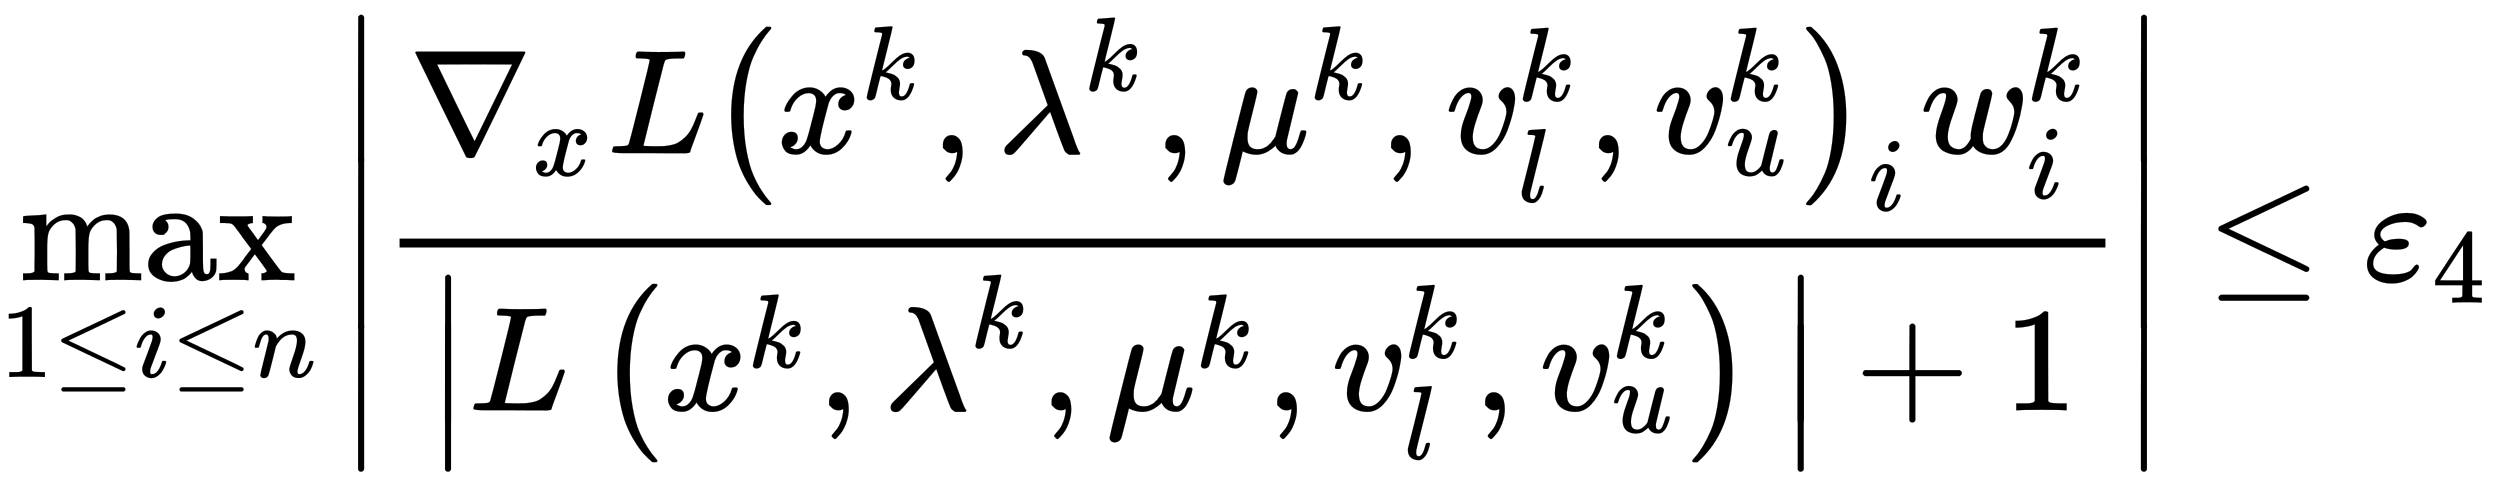 <svg xmlns="http://www.w3.org/2000/svg" role="img" aria-hidden="true" style="vertical-align: -3.14ex;font-size: 12pt;font-family: Euclid;color: Black;" viewBox="0 -1885.2 16819.3 3239.2" focusable="false" width="39.064ex" height="7.523ex" xmlns:xlink="http://www.w3.org/1999/xlink"><defs id="MathJax_SVG_glyphs"><path id="MJMAIN-6D" stroke-width="1" d="M 41 46 H 55 Q 94 46 102 60 V 68 Q 102 77 102 91 T 102 122 T 103 161 T 103 203 Q 103 234 103 269 T 102 328 V 351 Q 99 370 88 376 T 43 385 H 25 V 408 Q 25 431 27 431 L 37 432 Q 47 433 65 434 T 102 436 Q 119 437 138 438 T 167 441 T 178 442 H 181 V 402 Q 181 364 182 364 T 187 369 T 199 384 T 218 402 T 247 421 T 285 437 Q 305 442 336 442 Q 351 442 364 440 T 387 434 T 406 426 T 421 417 T 432 406 T 441 395 T 448 384 T 452 374 T 455 366 L 457 361 L 460 365 Q 463 369 466 373 T 475 384 T 488 397 T 503 410 T 523 422 T 546 432 T 572 439 T 603 442 Q 729 442 740 329 Q 741 322 741 190 V 104 Q 741 66 743 59 T 754 49 Q 775 46 803 46 H 819 V 0 H 811 L 788 1 Q 764 2 737 2 T 699 3 Q 596 3 587 0 H 579 V 46 H 595 Q 656 46 656 62 Q 657 64 657 200 Q 656 335 655 343 Q 649 371 635 385 T 611 402 T 585 404 Q 540 404 506 370 Q 479 343 472 315 T 464 232 V 168 V 108 Q 464 78 465 68 T 468 55 T 477 49 Q 498 46 526 46 H 542 V 0 H 534 L 510 1 Q 487 2 460 2 T 422 3 Q 319 3 310 0 H 302 V 46 H 318 Q 379 46 379 62 Q 380 64 380 200 Q 379 335 378 343 Q 372 371 358 385 T 334 402 T 308 404 Q 263 404 229 370 Q 202 343 195 315 T 187 232 V 168 V 108 Q 187 78 188 68 T 191 55 T 200 49 Q 221 46 249 46 H 265 V 0 H 257 L 234 1 Q 210 2 183 2 T 145 3 Q 42 3 33 0 H 25 V 46 H 41 Z" /><path id="MJMAIN-61" stroke-width="1" d="M 137 305 T 115 305 T 78 320 T 63 359 Q 63 394 97 421 T 218 448 Q 291 448 336 416 T 396 340 Q 401 326 401 309 T 402 194 V 124 Q 402 76 407 58 T 428 40 Q 443 40 448 56 T 453 109 V 145 H 493 V 106 Q 492 66 490 59 Q 481 29 455 12 T 400 -6 T 353 12 T 329 54 V 58 L 327 55 Q 325 52 322 49 T 314 40 T 302 29 T 287 17 T 269 6 T 247 -2 T 221 -8 T 190 -11 Q 130 -11 82 20 T 34 107 Q 34 128 41 147 T 68 188 T 116 225 T 194 253 T 304 268 H 318 V 290 Q 318 324 312 340 Q 290 411 215 411 Q 197 411 181 410 T 156 406 T 148 403 Q 170 388 170 359 Q 170 334 154 320 Z M 126 106 Q 126 75 150 51 T 209 26 Q 247 26 276 49 T 315 109 Q 317 116 318 175 Q 318 233 317 233 Q 309 233 296 232 T 251 223 T 193 203 T 147 166 T 126 106 Z" /><path id="MJMAIN-78" stroke-width="1" d="M 201 0 Q 189 3 102 3 Q 26 3 17 0 H 11 V 46 H 25 Q 48 47 67 52 T 96 61 T 121 78 T 139 96 T 160 122 T 180 150 L 226 210 L 168 288 Q 159 301 149 315 T 133 336 T 122 351 T 113 363 T 107 370 T 100 376 T 94 379 T 88 381 T 80 383 Q 74 383 44 385 H 16 V 431 H 23 Q 59 429 126 429 Q 219 429 229 431 H 237 V 385 Q 201 381 201 369 Q 201 367 211 353 T 239 315 T 268 274 L 272 270 L 297 304 Q 329 345 329 358 Q 329 364 327 369 T 322 376 T 317 380 T 310 384 L 307 385 H 302 V 431 H 309 Q 324 428 408 428 Q 487 428 493 431 H 499 V 385 H 492 Q 443 385 411 368 Q 394 360 377 341 T 312 257 L 296 236 L 358 151 Q 424 61 429 57 T 446 50 Q 464 46 499 46 H 516 V 0 H 510 H 502 Q 494 1 482 1 T 457 2 T 432 2 T 414 3 Q 403 3 377 3 T 327 1 L 304 0 H 295 V 46 H 298 Q 309 46 320 51 T 331 63 Q 331 65 291 120 L 250 175 Q 249 174 219 133 T 185 88 Q 181 83 181 74 Q 181 63 188 55 T 206 46 Q 208 46 208 23 V 0 H 201 Z" /><path id="MJMAIN-31" stroke-width="1" d="M 213 578 L 200 573 Q 186 568 160 563 T 102 556 H 83 V 602 H 102 Q 149 604 189 617 T 245 641 T 273 663 Q 275 666 285 666 Q 294 666 302 660 V 361 L 303 61 Q 310 54 315 52 T 339 48 T 401 46 H 427 V 0 H 416 Q 395 3 257 3 Q 121 3 100 0 H 88 V 46 H 114 Q 136 46 152 46 T 177 47 T 193 50 T 201 52 T 207 57 T 213 61 V 578 Z" /><path id="MJMAIN-2264" stroke-width="1" d="M 674 636 Q 682 636 688 630 T 694 615 T 687 601 Q 686 600 417 472 L 151 346 L 399 228 Q 687 92 691 87 Q 694 81 694 76 Q 694 58 676 56 H 670 L 382 192 Q 92 329 90 331 Q 83 336 83 348 Q 84 359 96 365 Q 104 369 382 500 T 665 634 Q 669 636 674 636 Z M 84 -118 Q 84 -108 99 -98 H 678 Q 694 -104 694 -118 Q 694 -130 679 -138 H 98 Q 84 -131 84 -118 Z" /><path id="MJMATHI-69" stroke-width="1" d="M 184 600 Q 184 624 203 642 T 247 661 Q 265 661 277 649 T 290 619 Q 290 596 270 577 T 226 557 Q 211 557 198 567 T 184 600 Z M 21 287 Q 21 295 30 318 T 54 369 T 98 420 T 158 442 Q 197 442 223 419 T 250 357 Q 250 340 236 301 T 196 196 T 154 83 Q 149 61 149 51 Q 149 26 166 26 Q 175 26 185 29 T 208 43 T 235 78 T 260 137 Q 263 149 265 151 T 282 153 Q 302 153 302 143 Q 302 135 293 112 T 268 61 T 223 11 T 161 -11 Q 129 -11 102 10 T 74 74 Q 74 91 79 106 T 122 220 Q 160 321 166 341 T 173 380 Q 173 404 156 404 H 154 Q 124 404 99 371 T 61 287 Q 60 286 59 284 T 58 281 T 56 279 T 53 278 T 49 278 T 41 278 H 27 Q 21 284 21 287 Z" /><path id="MJMATHI-6E" stroke-width="1" d="M 21 287 Q 22 293 24 303 T 36 341 T 56 388 T 89 425 T 135 442 Q 171 442 195 424 T 225 390 T 231 369 Q 231 367 232 367 L 243 378 Q 304 442 382 442 Q 436 442 469 415 T 503 336 T 465 179 T 427 52 Q 427 26 444 26 Q 450 26 453 27 Q 482 32 505 65 T 540 145 Q 542 153 560 153 Q 580 153 580 145 Q 580 144 576 130 Q 568 101 554 73 T 508 17 T 439 -10 Q 392 -10 371 17 T 350 73 Q 350 92 386 193 T 423 345 Q 423 404 379 404 H 374 Q 288 404 229 303 L 222 291 L 189 157 Q 156 26 151 16 Q 138 -11 108 -11 Q 95 -11 87 -5 T 76 7 T 74 17 Q 74 30 112 180 T 152 343 Q 153 348 153 366 Q 153 405 129 405 Q 91 405 66 305 Q 60 285 60 284 Q 58 278 41 278 H 27 Q 21 284 21 287 Z" /><path id="MJMAIN-7C" stroke-width="1" d="M 139 -249 H 137 Q 125 -249 119 -235 V 251 L 120 737 Q 130 750 139 750 Q 152 750 159 735 V -235 Q 151 -249 141 -249 H 139 Z" /><path id="MJMAIN-2207" stroke-width="1" d="M 46 676 Q 46 679 51 683 H 781 Q 786 679 786 676 Q 786 674 617 326 T 444 -26 Q 439 -33 416 -33 T 388 -26 Q 385 -22 216 326 T 46 676 Z M 697 596 Q 697 597 445 597 T 193 596 Q 195 591 319 336 T 445 80 L 697 596 Z" /><path id="MJMATHI-78" stroke-width="1" d="M 52 289 Q 59 331 106 386 T 222 442 Q 257 442 286 424 T 329 379 Q 371 442 430 442 Q 467 442 494 420 T 522 361 Q 522 332 508 314 T 481 292 T 458 288 Q 439 288 427 299 T 415 328 Q 415 374 465 391 Q 454 404 425 404 Q 412 404 406 402 Q 368 386 350 336 Q 290 115 290 78 Q 290 50 306 38 T 341 26 Q 378 26 414 59 T 463 140 Q 466 150 469 151 T 485 153 H 489 Q 504 153 504 145 Q 504 144 502 134 Q 486 77 440 33 T 333 -11 Q 263 -11 227 52 Q 186 -10 133 -10 H 127 Q 78 -10 57 16 T 35 71 Q 35 103 54 123 T 99 143 Q 142 143 142 101 Q 142 81 130 66 T 107 46 T 94 41 L 91 40 Q 91 39 97 36 T 113 29 T 132 26 Q 168 26 194 71 Q 203 87 217 139 T 245 247 T 261 313 Q 266 340 266 352 Q 266 380 251 392 T 217 404 Q 177 404 142 372 T 93 290 Q 91 281 88 280 T 72 278 H 58 Q 52 284 52 289 Z" /><path id="MJMATHI-4C" stroke-width="1" d="M 228 637 Q 194 637 192 641 Q 191 643 191 649 Q 191 673 202 682 Q 204 683 217 683 Q 271 680 344 680 Q 485 680 506 683 H 518 Q 524 677 524 674 T 522 656 Q 517 641 513 637 H 475 Q 406 636 394 628 Q 387 624 380 600 T 313 336 Q 297 271 279 198 T 252 88 L 243 52 Q 243 48 252 48 T 311 46 H 328 Q 360 46 379 47 T 428 54 T 478 72 T 522 106 T 564 161 Q 580 191 594 228 T 611 270 Q 616 273 628 273 H 641 Q 647 264 647 262 T 627 203 T 583 83 T 557 9 Q 555 4 553 3 T 537 0 T 494 -1 Q 483 -1 418 -1 T 294 0 H 116 Q 32 0 32 10 Q 32 17 34 24 Q 39 43 44 45 Q 48 46 59 46 H 65 Q 92 46 125 49 Q 139 52 144 61 Q 147 65 216 339 T 285 628 Q 285 635 228 637 Z" /><path id="MJMAIN-28" stroke-width="1" d="M 94 250 Q 94 319 104 381 T 127 488 T 164 576 T 202 643 T 244 695 T 277 729 T 302 750 H 315 H 319 Q 333 750 333 741 Q 333 738 316 720 T 275 667 T 226 581 T 184 443 T 167 250 T 184 58 T 225 -81 T 274 -167 T 316 -220 T 333 -241 Q 333 -250 318 -250 H 315 H 302 L 274 -226 Q 180 -141 137 -14 T 94 250 Z" /><path id="MJMATHI-6B" stroke-width="1" d="M 121 647 Q 121 657 125 670 T 137 683 Q 138 683 209 688 T 282 694 Q 294 694 294 686 Q 294 679 244 477 Q 194 279 194 272 Q 213 282 223 291 Q 247 309 292 354 T 362 415 Q 402 442 438 442 Q 468 442 485 423 T 503 369 Q 503 344 496 327 T 477 302 T 456 291 T 438 288 Q 418 288 406 299 T 394 328 Q 394 353 410 369 T 442 390 L 458 393 Q 446 405 434 405 H 430 Q 398 402 367 380 T 294 316 T 228 255 Q 230 254 243 252 T 267 246 T 293 238 T 320 224 T 342 206 T 359 180 T 365 147 Q 365 130 360 106 T 354 66 Q 354 26 381 26 Q 429 26 459 145 Q 461 153 479 153 H 483 Q 499 153 499 144 Q 499 139 496 130 Q 455 -11 378 -11 Q 333 -11 305 15 T 277 90 Q 277 108 280 121 T 283 145 Q 283 167 269 183 T 234 206 T 200 217 T 182 220 H 180 Q 168 178 159 139 T 145 81 T 136 44 T 129 20 T 122 7 T 111 -2 Q 98 -11 83 -11 Q 66 -11 57 -1 T 48 16 Q 48 26 85 176 T 158 471 L 195 616 Q 196 629 188 632 T 149 637 H 144 Q 134 637 131 637 T 124 640 T 121 647 Z" /><path id="MJMAIN-2C" stroke-width="1" d="M 78 35 T 78 60 T 94 103 T 137 121 Q 165 121 187 96 T 210 8 Q 210 -27 201 -60 T 180 -117 T 154 -158 T 130 -185 T 117 -194 Q 113 -194 104 -185 T 95 -172 Q 95 -168 106 -156 T 131 -126 T 157 -76 T 173 -3 V 9 L 172 8 Q 170 7 167 6 T 161 3 T 152 1 T 140 0 Q 113 0 96 17 Z" /><path id="MJMATHI-3BB" stroke-width="1" d="M 166 673 Q 166 685 183 694 H 202 Q 292 691 316 644 Q 322 629 373 486 T 474 207 T 524 67 Q 531 47 537 34 T 546 15 T 551 6 T 555 2 T 556 -2 T 550 -11 H 482 Q 457 3 450 18 T 399 152 L 354 277 L 340 262 Q 327 246 293 207 T 236 141 Q 211 112 174 69 Q 123 9 111 -1 T 83 -12 Q 47 -12 47 20 Q 47 37 61 52 T 199 187 Q 229 216 266 252 T 321 306 L 338 322 Q 338 323 288 462 T 234 612 Q 214 657 183 657 Q 166 657 166 673 Z" /><path id="MJMATHI-3BC" stroke-width="1" d="M 58 -216 Q 44 -216 34 -208 T 23 -186 Q 23 -176 96 116 T 173 414 Q 186 442 219 442 Q 231 441 239 435 T 249 423 T 251 413 Q 251 401 220 279 T 187 142 Q 185 131 185 107 V 99 Q 185 26 252 26 Q 261 26 270 27 T 287 31 T 302 38 T 315 45 T 327 55 T 338 65 T 348 77 T 356 88 T 365 100 L 372 110 L 408 253 Q 444 395 448 404 Q 461 431 491 431 Q 504 431 512 424 T 523 412 T 525 402 L 449 84 Q 448 79 448 68 Q 448 43 455 35 T 476 26 Q 485 27 496 35 Q 517 55 537 131 Q 543 151 547 152 Q 549 153 557 153 H 561 Q 580 153 580 144 Q 580 138 575 117 T 555 63 T 523 13 Q 510 0 491 -8 Q 483 -10 467 -10 Q 446 -10 429 -4 T 402 11 T 385 29 T 376 44 T 374 51 L 368 45 Q 362 39 350 30 T 324 12 T 288 -4 T 246 -11 Q 199 -11 153 12 L 129 -85 Q 108 -167 104 -180 T 92 -202 Q 76 -216 58 -216 Z" /><path id="MJMATHI-76" stroke-width="1" d="M 173 380 Q 173 405 154 405 Q 130 405 104 376 T 61 287 Q 60 286 59 284 T 58 281 T 56 279 T 53 278 T 49 278 T 41 278 H 27 Q 21 284 21 287 Q 21 294 29 316 T 53 368 T 97 419 T 160 441 Q 202 441 225 417 T 249 361 Q 249 344 246 335 Q 246 329 231 291 T 200 202 T 182 113 Q 182 86 187 69 Q 200 26 250 26 Q 287 26 319 60 T 369 139 T 398 222 T 409 277 Q 409 300 401 317 T 383 343 T 365 361 T 357 383 Q 357 405 376 424 T 417 443 Q 436 443 451 425 T 467 367 Q 467 340 455 284 T 418 159 T 347 40 T 241 -11 Q 177 -11 139 22 Q 102 54 102 117 Q 102 148 110 181 T 151 298 Q 173 362 173 380 Z" /><path id="MJMATHI-6C" stroke-width="1" d="M 117 59 Q 117 26 142 26 Q 179 26 205 131 Q 211 151 215 152 Q 217 153 225 153 H 229 Q 238 153 241 153 T 246 151 T 248 144 Q 247 138 245 128 T 234 90 T 214 43 T 183 6 T 137 -11 Q 101 -11 70 11 T 38 85 Q 38 97 39 102 L 104 360 Q 167 615 167 623 Q 167 626 166 628 T 162 632 T 157 634 T 149 635 T 141 636 T 132 637 T 122 637 Q 112 637 109 637 T 101 638 T 95 641 T 94 647 Q 94 649 96 661 Q 101 680 107 682 T 179 688 Q 194 689 213 690 T 243 693 T 254 694 Q 266 694 266 686 Q 266 675 193 386 T 118 83 Q 118 81 118 75 T 117 65 V 59 Z" /><path id="MJMATHI-75" stroke-width="1" d="M 21 287 Q 21 295 30 318 T 55 370 T 99 420 T 158 442 Q 204 442 227 417 T 250 358 Q 250 340 216 246 T 182 105 Q 182 62 196 45 T 238 27 T 291 44 T 328 78 L 339 95 Q 341 99 377 247 Q 407 367 413 387 T 427 416 Q 444 431 463 431 Q 480 431 488 421 T 496 402 L 420 84 Q 419 79 419 68 Q 419 43 426 35 T 447 26 Q 469 29 482 57 T 512 145 Q 514 153 532 153 Q 551 153 551 144 Q 550 139 549 130 T 540 98 T 523 55 T 498 17 T 462 -8 Q 454 -10 438 -10 Q 372 -10 347 46 Q 345 45 336 36 T 318 21 T 296 6 T 267 -6 T 233 -11 Q 189 -11 155 7 Q 103 38 103 113 Q 103 170 138 262 T 173 379 Q 173 380 173 381 Q 173 390 173 393 T 169 400 T 158 404 H 154 Q 131 404 112 385 T 82 344 T 65 302 T 57 280 Q 55 278 41 278 H 27 Q 21 284 21 287 Z" /><path id="MJMAIN-29" stroke-width="1" d="M 60 749 L 64 750 Q 69 750 74 750 H 86 L 114 726 Q 208 641 251 514 T 294 250 Q 294 182 284 119 T 261 12 T 224 -76 T 186 -143 T 145 -194 T 113 -227 T 90 -246 Q 87 -249 86 -250 H 74 Q 66 -250 63 -250 T 58 -247 T 55 -238 Q 56 -237 66 -225 Q 221 -64 221 250 T 66 725 Q 56 737 55 738 Q 55 746 60 749 Z" /><path id="MJSZ1-28" stroke-width="1" d="M 152 251 Q 152 646 388 850 H 416 Q 422 844 422 841 Q 422 837 403 816 T 357 753 T 302 649 T 255 482 T 236 250 Q 236 124 255 19 T 301 -147 T 356 -251 T 403 -315 T 422 -340 Q 422 -343 416 -349 H 388 Q 359 -325 332 -296 T 271 -213 T 212 -97 T 170 56 T 152 251 Z" /><path id="MJSZ1-29" stroke-width="1" d="M 305 251 Q 305 -145 69 -349 H 56 Q 43 -349 39 -347 T 35 -338 Q 37 -333 60 -307 T 108 -239 T 160 -136 T 204 27 T 221 250 T 204 473 T 160 636 T 108 740 T 60 807 T 35 839 Q 35 850 50 850 H 56 H 69 Q 197 743 256 566 Q 305 425 305 251 Z" /><path id="MJMATHI-77" stroke-width="1" d="M 580 385 Q 580 406 599 424 T 641 443 Q 659 443 674 425 T 690 368 Q 690 339 671 253 Q 656 197 644 161 T 609 80 T 554 12 T 482 -11 Q 438 -11 404 5 T 355 48 Q 354 47 352 44 Q 311 -11 252 -11 Q 226 -11 202 -5 T 155 14 T 118 53 T 104 116 Q 104 170 138 262 T 173 379 Q 173 380 173 381 Q 173 390 173 393 T 169 400 T 158 404 H 154 Q 131 404 112 385 T 82 344 T 65 302 T 57 280 Q 55 278 41 278 H 27 Q 21 284 21 287 Q 21 293 29 315 T 52 366 T 96 418 T 161 441 Q 204 441 227 416 T 250 358 Q 250 340 217 250 T 184 111 Q 184 65 205 46 T 258 26 Q 301 26 334 87 L 339 96 V 119 Q 339 122 339 128 T 340 136 T 341 143 T 342 152 T 345 165 T 348 182 T 354 206 T 362 238 T 373 281 Q 402 395 406 404 Q 419 431 449 431 Q 468 431 475 421 T 483 402 Q 483 389 454 274 T 422 142 Q 420 131 420 107 V 100 Q 420 85 423 71 T 442 42 T 487 26 Q 558 26 600 148 Q 609 171 620 213 T 632 273 Q 632 306 619 325 T 593 357 T 580 385 Z" /><path id="MJMAIN-2B" stroke-width="1" d="M 56 237 T 56 250 T 70 270 H 369 V 420 L 370 570 Q 380 583 389 583 Q 402 583 409 568 V 270 H 707 Q 722 262 722 250 T 707 230 H 409 V -68 Q 401 -82 391 -82 H 389 H 387 Q 375 -82 369 -68 V 230 H 70 Q 56 237 56 250 Z" /><path id="MJMAIN-2223" stroke-width="1" d="M 139 -249 H 137 Q 125 -249 119 -235 V 251 L 120 737 Q 130 750 139 750 Q 152 750 159 735 V -235 Q 151 -249 141 -249 H 139 Z" /><path id="MJMATHI-3B5" stroke-width="1" d="M 190 -22 Q 124 -22 76 11 T 27 107 Q 27 174 97 232 L 107 239 L 99 248 Q 76 273 76 304 Q 76 364 144 408 T 290 452 H 302 Q 360 452 405 421 Q 428 405 428 392 Q 428 381 417 369 T 391 356 Q 382 356 371 365 T 338 383 T 283 392 Q 217 392 167 368 T 116 308 Q 116 289 133 272 Q 142 263 145 262 T 157 264 Q 188 278 238 278 H 243 Q 308 278 308 247 Q 308 206 223 206 Q 177 206 142 219 L 132 212 Q 68 169 68 112 Q 68 39 201 39 Q 253 39 286 49 T 328 72 T 345 94 T 362 105 Q 376 103 376 88 Q 376 79 365 62 T 334 26 T 275 -8 T 190 -22 Z" /><path id="MJMAIN-34" stroke-width="1" d="M 462 0 Q 444 3 333 3 Q 217 3 199 0 H 190 V 46 H 221 Q 241 46 248 46 T 265 48 T 279 53 T 286 61 Q 287 63 287 115 V 165 H 28 V 211 L 179 442 Q 332 674 334 675 Q 336 677 355 677 H 373 L 379 671 V 211 H 471 V 165 H 379 V 114 Q 379 73 379 66 T 385 54 Q 393 47 442 46 H 471 V 0 H 462 Z M 293 211 V 545 L 74 212 L 183 211 H 293 Z" /></defs><g fill="currentColor" stroke="currentColor" stroke-width="0" transform="matrix(1 0 0 -1 0 0)"><g class="msub"><g transform="translate(130)"><g class="qopname"><use xmlns:NS2="http://www.w3.org/1999/xlink" NS2:href="#MJMAIN-6D" /><use x="833" y="0" xmlns:NS3="http://www.w3.org/1999/xlink" NS3:href="#MJMAIN-61" /><use x="1334" y="0" xmlns:NS4="http://www.w3.org/1999/xlink" NS4:href="#MJMAIN-78" /></g></g><g transform="translate(0 -651)"><use transform="scale(0.707)" x="0" y="0" xmlns:NS5="http://www.w3.org/1999/xlink" NS5:href="#MJMAIN-31" /><g class="MathClass-rel" transform="translate(353)"><use transform="scale(0.707)" xmlns:NS6="http://www.w3.org/1999/xlink" NS6:href="#MJMAIN-2264" /></g><use transform="scale(0.707)" x="1279" y="0" xmlns:NS7="http://www.w3.org/1999/xlink" NS7:href="#MJMATHI-69" /><g class="MathClass-rel" transform="translate(1148)"><use transform="scale(0.707)" xmlns:NS8="http://www.w3.org/1999/xlink" NS8:href="#MJMAIN-2264" /></g><use transform="scale(0.707)" x="2403" y="0" xmlns:NS9="http://www.w3.org/1999/xlink" NS9:href="#MJMATHI-6E" /></g></g><g transform="translate(2290)"><g transform="translate(0 1787)"><use x="0" y="-751" xmlns:NS10="http://www.w3.org/1999/xlink" NS10:href="#MJMAIN-2223" /><g transform="translate(0 -1831.13) scale(1 1.172)"><use xmlns:NS11="http://www.w3.org/1999/xlink" NS11:href="#MJMAIN-2223" /></g><use x="0" y="-2826" xmlns:NS12="http://www.w3.org/1999/xlink" NS12:href="#MJMAIN-2223" /></g><g transform="translate(278)"><g transform="translate(120)"><rect stroke="none" x="0" y="220" width="11477" height="60" /><g transform="translate(60 855)"><g class="MathClass-op"><use xmlns:NS13="http://www.w3.org/1999/xlink" NS13:href="#MJMAIN-2207" /></g><use transform="scale(0.707)" x="1178" y="-213" xmlns:NS14="http://www.w3.org/1999/xlink" NS14:href="#MJMATHI-78" /><use x="1338" y="0" xmlns:NS15="http://www.w3.org/1999/xlink" NS15:href="#MJMATHI-4C" /><g transform="translate(2019)"><use class="MathClass-open" xmlns:NS16="http://www.w3.org/1999/xlink" NS16:href="#MJSZ1-28" /><g transform="translate(458)"><use x="0" y="0" xmlns:NS17="http://www.w3.org/1999/xlink" NS17:href="#MJMATHI-78" /><use transform="scale(0.707)" x="809" y="513" xmlns:NS18="http://www.w3.org/1999/xlink" NS18:href="#MJMATHI-6B" /><g class="MathClass-punc" transform="translate(1041)"><use xmlns:NS19="http://www.w3.org/1999/xlink" NS19:href="#MJMAIN-2C" /></g><g transform="translate(1486)"><use x="0" y="0" xmlns:NS20="http://www.w3.org/1999/xlink" NS20:href="#MJMATHI-3BB" /><use transform="scale(0.707)" x="825" y="596" xmlns:NS21="http://www.w3.org/1999/xlink" NS21:href="#MJMATHI-6B" /></g><g class="MathClass-punc" transform="translate(2538)"><use xmlns:NS22="http://www.w3.org/1999/xlink" NS22:href="#MJMAIN-2C" /></g><g transform="translate(2983)"><use x="0" y="0" xmlns:NS23="http://www.w3.org/1999/xlink" NS23:href="#MJMATHI-3BC" /><use transform="scale(0.707)" x="853" y="513" xmlns:NS24="http://www.w3.org/1999/xlink" NS24:href="#MJMATHI-6B" /></g><g class="MathClass-punc" transform="translate(4056)"><use xmlns:NS25="http://www.w3.org/1999/xlink" NS25:href="#MJMAIN-2C" /></g><g transform="translate(4501)"><use x="0" y="0" xmlns:NS26="http://www.w3.org/1999/xlink" NS26:href="#MJMATHI-76" /><use transform="scale(0.707)" x="686" y="499" xmlns:NS27="http://www.w3.org/1999/xlink" NS27:href="#MJMATHI-6B" /><use transform="scale(0.707)" x="686" y="-464" xmlns:NS28="http://www.w3.org/1999/xlink" NS28:href="#MJMATHI-6C" /></g><g class="MathClass-punc" transform="translate(5455)"><use xmlns:NS29="http://www.w3.org/1999/xlink" NS29:href="#MJMAIN-2C" /></g><g transform="translate(5900)"><use x="0" y="0" xmlns:NS30="http://www.w3.org/1999/xlink" NS30:href="#MJMATHI-76" /><use transform="scale(0.707)" x="686" y="499" xmlns:NS31="http://www.w3.org/1999/xlink" NS31:href="#MJMATHI-6B" /><use transform="scale(0.707)" x="686" y="-211" xmlns:NS32="http://www.w3.org/1999/xlink" NS32:href="#MJMATHI-75" /></g></g><use class="MathClass-close" x="7349" y="-1" xmlns:NS33="http://www.w3.org/1999/xlink" NS33:href="#MJSZ1-29" /><use transform="scale(0.707)" x="11042" y="-546" xmlns:NS34="http://www.w3.org/1999/xlink" NS34:href="#MJMATHI-69" /></g><g transform="translate(10172)"><use x="0" y="0" xmlns:NS35="http://www.w3.org/1999/xlink" NS35:href="#MJMATHI-77" /><use transform="scale(0.707)" x="1013" y="499" xmlns:NS36="http://www.w3.org/1999/xlink" NS36:href="#MJMATHI-6B" /><use transform="scale(0.707)" x="1013" y="-430" xmlns:NS37="http://www.w3.org/1999/xlink" NS37:href="#MJMATHI-69" /></g></g><g transform="translate(187 -875)"><g class="MathClass-rel" transform="translate(0 913)"><use x="0" y="-751" xmlns:NS38="http://www.w3.org/1999/xlink" NS38:href="#MJMAIN-2223" /><use x="0" y="-1077" xmlns:NS39="http://www.w3.org/1999/xlink" NS39:href="#MJMAIN-2223" /></g><use x="278" y="0" xmlns:NS40="http://www.w3.org/1999/xlink" NS40:href="#MJMATHI-4C" /><g transform="translate(1126)"><use class="MathClass-open" xmlns:NS41="http://www.w3.org/1999/xlink" NS41:href="#MJSZ1-28" /><g transform="translate(458)"><use x="0" y="0" xmlns:NS42="http://www.w3.org/1999/xlink" NS42:href="#MJMATHI-78" /><use transform="scale(0.707)" x="809" y="408" xmlns:NS43="http://www.w3.org/1999/xlink" NS43:href="#MJMATHI-6B" /><g class="MathClass-punc" transform="translate(1041)"><use xmlns:NS44="http://www.w3.org/1999/xlink" NS44:href="#MJMAIN-2C" /></g><g transform="translate(1486)"><use x="0" y="0" xmlns:NS45="http://www.w3.org/1999/xlink" NS45:href="#MJMATHI-3BB" /><use transform="scale(0.707)" x="825" y="596" xmlns:NS46="http://www.w3.org/1999/xlink" NS46:href="#MJMATHI-6B" /></g><g class="MathClass-punc" transform="translate(2538)"><use xmlns:NS47="http://www.w3.org/1999/xlink" NS47:href="#MJMAIN-2C" /></g><g transform="translate(2983)"><use x="0" y="0" xmlns:NS48="http://www.w3.org/1999/xlink" NS48:href="#MJMATHI-3BC" /><use transform="scale(0.707)" x="853" y="408" xmlns:NS49="http://www.w3.org/1999/xlink" NS49:href="#MJMATHI-6B" /></g><g class="MathClass-punc" transform="translate(4056)"><use xmlns:NS50="http://www.w3.org/1999/xlink" NS50:href="#MJMAIN-2C" /></g><g transform="translate(4501)"><use x="0" y="0" xmlns:NS51="http://www.w3.org/1999/xlink" NS51:href="#MJMATHI-76" /><use transform="scale(0.707)" x="686" y="499" xmlns:NS52="http://www.w3.org/1999/xlink" NS52:href="#MJMATHI-6B" /><use transform="scale(0.707)" x="686" y="-464" xmlns:NS53="http://www.w3.org/1999/xlink" NS53:href="#MJMATHI-6C" /></g><g class="MathClass-punc" transform="translate(5455)"><use xmlns:NS54="http://www.w3.org/1999/xlink" NS54:href="#MJMAIN-2C" /></g><g transform="translate(5900)"><use x="0" y="0" xmlns:NS55="http://www.w3.org/1999/xlink" NS55:href="#MJMATHI-76" /><use transform="scale(0.707)" x="686" y="499" xmlns:NS56="http://www.w3.org/1999/xlink" NS56:href="#MJMATHI-6B" /><use transform="scale(0.707)" x="686" y="-211" xmlns:NS57="http://www.w3.org/1999/xlink" NS57:href="#MJMATHI-75" /></g></g><use class="MathClass-close" x="7349" y="-1" xmlns:NS58="http://www.w3.org/1999/xlink" NS58:href="#MJSZ1-29" /></g><g class="MathClass-rel" transform="translate(9101 913)"><use x="0" y="-751" xmlns:NS59="http://www.w3.org/1999/xlink" NS59:href="#MJMAIN-2223" /><use x="0" y="-1077" xmlns:NS60="http://www.w3.org/1999/xlink" NS60:href="#MJMAIN-2223" /></g><g class="MathClass-bin" transform="translate(9602)"><use xmlns:NS61="http://www.w3.org/1999/xlink" NS61:href="#MJMAIN-2B" /></g><use x="10602" y="0" xmlns:NS62="http://www.w3.org/1999/xlink" NS62:href="#MJMAIN-31" /></g></g></g><g transform="translate(11995 1787)"><use x="0" y="-751" xmlns:NS63="http://www.w3.org/1999/xlink" NS63:href="#MJMAIN-2223" /><g transform="translate(0 -1831.13) scale(1 1.172)"><use xmlns:NS64="http://www.w3.org/1999/xlink" NS64:href="#MJMAIN-2223" /></g><use x="0" y="-2826" xmlns:NS65="http://www.w3.org/1999/xlink" NS65:href="#MJMAIN-2223" /></g></g><use x="14842" y="0" xmlns:NS66="http://www.w3.org/1999/xlink" NS66:href="#MJMAIN-2264" /><g transform="translate(15898)"><use x="0" y="0" xmlns:NS67="http://www.w3.org/1999/xlink" NS67:href="#MJMATHI-3B5" /><use transform="scale(0.707)" x="659" y="-213" xmlns:NS68="http://www.w3.org/1999/xlink" NS68:href="#MJMAIN-34" /></g></g></svg>